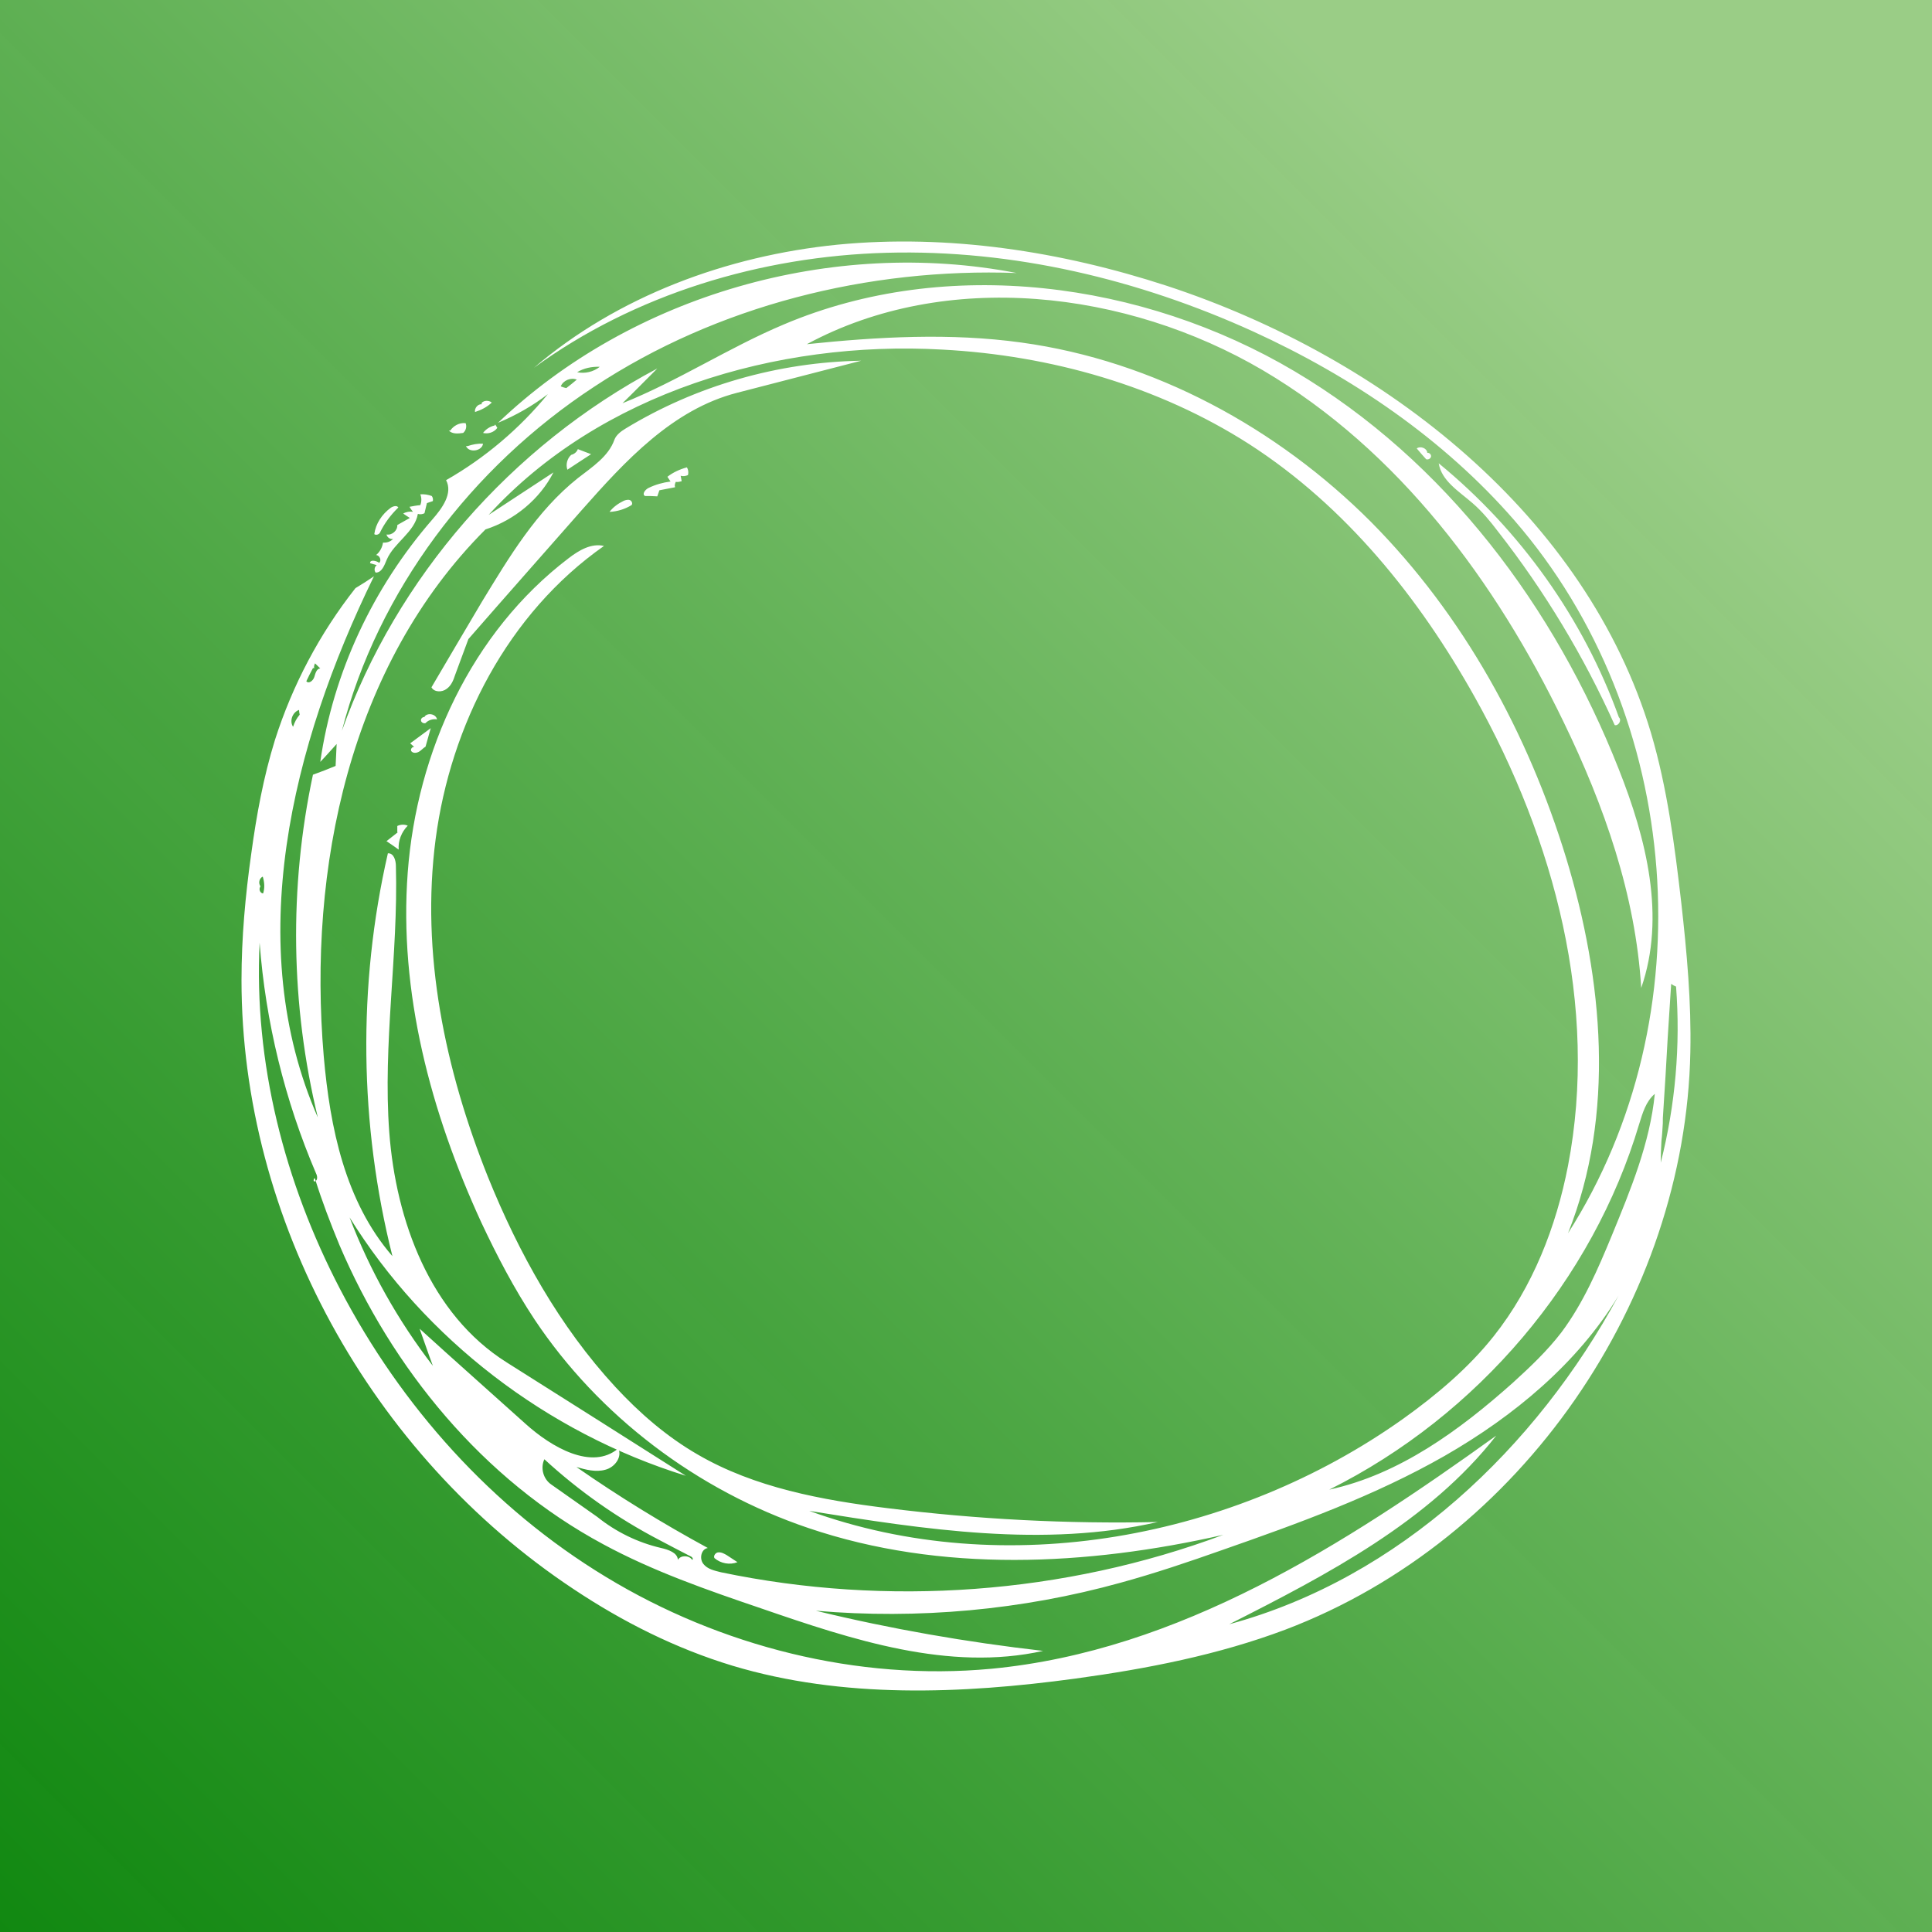 <svg width="512" height="512" viewBox="0 0 512 512" fill="none" xmlns="http://www.w3.org/2000/svg">
<rect x="0" y="0" width="512" height="512" fill="#333333" stroke="none"/>
<rect width="512" height="512" fill="url(#paint0_linear_41_1107)"/>
<path d="M114.616 137.62C117.202 134.67 120.065 130.736 118.218 127.249C128.563 121.348 137.707 113.569 145.189 104.449C141.125 107.578 136.691 110.082 131.98 112.049C167.356 78.251 220.558 62.873 269.419 72.35C230.072 70.92 189.985 81.023 157.473 102.482C124.868 123.851 100.115 156.665 90.601 193.681C105.01 153.178 135.398 118.218 174.191 97.654C171.143 100.694 168.095 103.823 164.955 106.863C179.733 100.962 193.126 92.11 207.812 85.941C250.946 67.701 302.855 74.586 343.034 98.369C383.212 122.152 412.122 161.135 428.933 203.695C436.322 222.293 441.494 242.947 434.937 261.812C433.459 237.224 425.146 213.53 414.339 191.267C396.421 154.161 370.743 119.381 334.629 98.101C298.514 76.91 250.761 71.277 213.816 91.216C232.75 89.249 251.87 88.176 270.62 90.769C305.903 95.597 338.508 113.479 363.262 138.246C387.923 163.102 405.01 194.486 415.078 227.478C424.869 259.756 428.102 295.341 415.54 326.814C452.209 269.412 446.113 189.479 401.316 137.889C382.566 116.341 358.274 99.799 332.042 87.818C301.747 74.049 268.495 66.092 235.059 66.986C201.623 67.88 168.187 77.983 141.494 97.475C163.661 78.52 192.572 67.79 221.944 64.84C251.408 61.979 281.242 66.628 309.228 75.748C367.418 94.882 420.435 137.084 437.523 194.218C441.864 208.881 443.804 224.081 445.559 239.281C447.036 252.424 448.237 265.568 447.96 278.8C446.667 344.16 403.533 407.999 340.632 431.872C322.806 438.578 303.963 442.244 285.029 444.837C254.733 448.949 223.329 450.201 194.142 441.439C179.086 436.879 165.047 429.816 152.024 421.143C98.083 385.378 64 323.059 64 259.756C64 248.49 65.016 237.314 66.586 226.227C67.972 216.034 69.819 205.93 72.867 196.095C77.485 181.611 84.69 167.931 94.203 155.86C95.866 154.877 97.528 153.804 99.099 152.731C77.208 197.526 64.185 250.457 84.228 296.146C77.023 266.372 76.562 235.168 82.935 205.304C84.967 204.589 86.999 203.785 88.939 202.98C89.031 201.013 89.123 199.135 89.216 197.168C87.738 198.777 86.352 200.387 84.874 201.907C88.292 178.213 98.822 155.771 114.616 137.62ZM129.487 136.458C135.213 132.703 140.94 128.947 146.666 125.192C143.064 132.256 136.414 137.799 128.655 140.303C92.633 176.335 81.549 230.071 85.798 279.963C87.461 298.828 91.432 318.409 103.994 332.894C95.219 298.024 94.757 261.186 102.793 226.137C104.363 226.048 104.918 228.015 104.918 229.535C105.564 253.05 101.408 276.565 103.163 300.08C104.918 323.506 113.969 348.273 134.29 361.058C150.176 371.072 165.971 381.087 181.765 391.101C144.819 379.656 112.584 354.8 92.633 322.612C97.99 336.649 105.472 349.971 114.708 361.953C113.507 358.734 112.399 355.426 111.198 352.117C120.527 360.611 129.948 368.927 139.277 377.331C146.112 383.501 156.827 389.759 163.846 383.858C164.955 386.094 162.923 388.865 160.429 389.491C157.935 390.206 155.256 389.491 152.762 388.776C163.939 396.555 175.577 403.707 187.584 410.234C185.829 410.503 185.275 413.006 186.383 414.437C187.492 415.867 189.339 416.225 191.094 416.672C235.152 425.881 282.073 422.484 324.191 406.747C287.984 414.973 249.376 416.851 214.277 404.959C184.628 394.945 158.674 375.185 141.679 349.703C136.229 341.477 131.703 332.805 127.547 323.953C114.154 294.805 105.656 262.975 108.058 231.144C110.459 199.314 124.868 167.573 150.73 147.903C153.409 145.846 156.734 143.879 160.059 144.684C134.567 162.566 119.419 192.161 115.447 222.382C111.475 252.692 117.941 283.45 129.302 311.882C137.43 332 148.237 351.491 163.107 367.585C169.48 374.47 176.685 380.729 184.905 385.468C199.961 394.23 217.787 397.538 235.244 399.684C258.982 402.635 282.904 403.886 306.827 403.35C276.624 410.234 245.035 405.317 214.462 400.399C266.371 419.265 327.239 407.731 371.852 375.99C380.719 369.642 389.124 362.578 395.866 354.084C406.211 341.03 412.4 325.115 415.54 308.932C423.668 266.73 412.03 222.65 390.879 184.829C376.193 158.543 356.704 134.223 331.026 117.682C307.011 102.303 278.471 94.167 249.745 92.647C205.595 90.143 158.859 104.27 129.487 136.458ZM216.217 426.865C236.075 431.693 256.119 435.18 276.439 437.505C251.5 443.048 225.823 434.554 201.716 426.239C187.492 421.411 173.083 416.404 159.875 409.251C127.916 392.084 103.902 362.668 89.954 329.943C87.553 324.132 85.336 318.32 83.489 312.419C83.304 311.704 82.75 313.402 83.489 313.045C84.228 312.777 84.135 311.704 83.766 310.988C75.453 291.586 70.373 270.753 68.803 249.831C67.233 281.483 75.361 313.313 90.139 341.656C106.211 372.503 130.318 399.595 160.613 417.924C190.817 436.253 227.208 445.552 262.676 442.244C312.553 437.505 356.334 409.34 396.513 380.461C378.779 403.171 351.901 417.209 325.762 430.441C370.928 418.192 407.135 383.59 428.933 343.355C418.126 361.237 401.223 375.275 382.843 385.825C364.37 396.376 344.142 403.708 323.914 410.771C315.047 413.9 306.088 416.94 296.944 419.444C270.805 426.686 243.28 429.19 216.217 426.865ZM400.946 366.423C405.565 362.221 410.09 357.929 413.785 353.101C419.604 345.322 423.483 336.292 427.178 327.35C432.166 315.191 437.246 302.941 438.539 289.887C436.137 291.944 435.306 294.984 434.382 297.934C422.098 339.153 391.71 375.096 352.27 394.766C370.836 390.743 386.815 379.03 400.946 366.423ZM175.207 410.234C177.147 410.682 179.548 411.486 179.641 413.364C180.379 412.112 182.596 412.112 183.428 413.364C183.797 413.274 183.52 412.649 183.058 412.47C180.287 411.039 177.516 409.609 174.838 408.178C163.661 402.366 153.409 395.124 144.265 386.719C143.157 389.044 143.988 391.995 146.112 393.425C150.176 396.286 154.24 399.148 158.304 402.009C163.2 405.943 169.019 408.804 175.207 410.234ZM441.956 275.045C441.587 281.661 441.217 288.367 440.756 294.984C440.663 295.878 440.663 296.772 440.663 297.666C440.571 299.275 440.478 300.885 440.294 302.405C440.201 304.372 440.109 306.16 440.109 308.127C443.988 292.927 445.374 277.012 444.173 261.455C443.711 261.276 443.249 261.008 442.88 260.739C442.603 265.478 442.233 270.217 441.956 275.045ZM82.935 177.051C82.288 178.213 81.734 179.375 81.18 180.538C81.826 181.342 83.027 180.359 83.304 179.375C83.581 178.481 83.858 177.229 84.874 177.14C84.413 176.693 83.951 176.246 83.489 175.799C83.304 176.157 83.12 176.693 83.304 177.051M150.084 102.839C151.008 102.124 151.931 101.409 152.855 100.604C151.285 99.978 149.253 100.783 148.606 102.392C149.068 102.571 149.53 102.75 150.084 102.839ZM152.947 98.637C154.979 99.084 157.288 98.548 158.951 97.207C156.826 97.117 154.702 97.564 152.947 98.637ZM79.425 189.389C79.332 188.942 79.24 188.495 79.24 188.138C77.485 188.763 76.654 191.088 77.67 192.608C78.039 191.446 78.594 190.373 79.425 189.389ZM68.988 234.989C68.526 235.615 68.895 236.688 69.727 236.777C70.188 235.347 70.096 233.827 69.634 232.307C68.711 232.754 68.433 234.005 68.988 234.81M131.241 112.496C131.426 112.764 131.611 113.122 131.796 113.39C130.964 114.552 129.394 115.089 128.009 114.731C128.748 113.748 129.856 113.032 131.057 112.764M123.945 118.218C125.238 117.771 126.623 117.503 128.009 117.592C127.732 119.559 124.314 120.096 123.483 118.218M119.326 114.105C120.158 112.854 121.728 111.959 123.39 112.138C123.76 113.032 123.483 114.105 122.744 114.731C121.451 114.91 119.881 115.089 118.957 114.105M378.225 120.006C378.779 119.917 379.333 120.453 379.241 120.99C379.148 121.526 378.502 121.884 377.948 121.705C377.116 120.811 376.285 119.828 375.454 118.844C376.377 118.129 378.04 118.755 378.225 119.828M127.639 106.774C128.286 106.058 129.579 106.058 130.318 106.684C129.117 107.846 127.547 108.651 125.884 109.188C125.7 108.204 126.623 107.042 127.639 107.131M112.491 189.926C113.323 188.763 115.539 189.21 115.817 190.641C114.708 190.462 113.507 190.82 112.769 191.625C112.307 191.803 111.568 191.446 111.568 190.909C111.475 190.462 112.03 189.926 112.584 190.015M165.324 132.703C165.786 132.524 166.432 132.345 166.894 132.524C167.448 132.703 167.726 133.507 167.356 133.865C165.601 134.938 163.569 135.564 161.537 135.653C162.461 134.402 163.846 133.418 165.324 132.703ZM192.572 412.112C193.495 412.738 194.511 413.364 195.435 413.99C193.403 414.794 191.001 414.347 189.339 412.917C188.969 412.291 189.708 411.397 190.355 411.397C191.186 411.307 191.925 411.754 192.572 412.112ZM150.361 124.477C149.899 123.136 150.269 121.526 151.377 120.543C152.116 120.364 152.855 119.828 153.132 119.023C154.333 119.47 155.441 119.917 156.642 120.364C154.61 121.705 152.485 123.046 150.361 124.477ZM105.287 220.504C105.287 219.968 105.287 219.431 105.287 218.895C106.211 218.448 107.227 218.448 108.058 218.806C106.395 220.504 105.472 222.829 105.656 225.154C104.64 224.438 103.532 223.634 102.424 222.918C103.347 222.203 104.363 221.398 105.379 220.594M99.191 141.554C99.56 138.783 101.223 136.279 103.532 134.58C104.179 134.133 105.195 133.865 105.564 134.491C103.532 136.458 101.87 138.693 100.669 141.197C100.392 141.644 99.653 141.912 99.191 141.554ZM108.705 196.989C110.552 195.648 112.307 194.307 114.154 192.966C113.692 194.665 113.23 196.185 112.769 197.883C112.122 198.241 111.66 198.867 111.014 199.225C110.367 199.582 109.443 199.672 108.982 199.046C108.612 198.42 109.628 197.526 109.998 198.152C109.628 197.794 109.166 197.436 108.705 196.989ZM179.086 127.696C178.902 128.143 178.717 128.59 178.902 129.126C177.424 129.395 176.038 129.663 174.745 129.931C174.561 130.467 174.376 131.004 174.191 131.54C173.083 131.451 171.974 131.451 170.958 131.451C170.035 131.004 170.958 129.752 171.882 129.305C173.729 128.411 175.669 127.875 177.701 127.606C177.424 127.159 177.147 126.802 176.87 126.355C178.347 125.192 180.102 124.388 182.042 123.851C182.412 124.477 182.504 125.192 182.319 125.908C181.673 126.176 181.026 126.265 180.38 126.086C180.472 126.533 180.564 126.98 180.657 127.517C180.01 127.696 179.548 127.785 179.086 127.696ZM106.857 136.1C107.596 135.653 108.612 135.474 109.443 135.653C109.074 135.206 108.797 134.759 108.52 134.312C109.443 134.133 110.367 133.954 111.383 133.865C111.753 132.971 111.753 131.898 111.383 131.004C112.399 130.915 113.507 131.093 114.431 131.451C114.708 131.809 114.801 132.345 114.708 132.792C114.246 132.971 113.692 133.15 113.138 133.329C112.953 134.223 112.676 135.117 112.491 136.011C112.03 136.279 111.291 136.369 110.737 136.19C109.905 141.018 104.456 143.79 102.516 148.26C101.87 149.78 101.223 151.747 99.56 151.747C99.099 151.211 99.191 150.227 99.838 149.78C99.191 149.601 98.637 149.423 98.083 149.244C97.99 148.26 99.653 148.528 100.484 149.154C101.223 148.528 100.576 147.098 99.653 147.098C100.669 146.293 101.315 145.041 101.5 143.79C102.516 143.879 103.532 143.521 104.179 142.806C103.44 142.985 102.608 142.449 102.424 141.644C103.902 141.912 105.379 140.571 105.287 139.14C106.395 138.514 107.504 137.889 108.612 137.263C108.15 136.994 107.504 136.547 106.857 136.1ZM396.975 140.839C394.943 138.157 392.818 135.564 390.232 133.329C386.63 130.199 382.012 127.428 381.273 122.778C402.978 140.571 419.696 164.086 429.025 190.105C429.857 190.82 428.933 192.429 427.917 192.161C419.789 174.011 409.352 156.665 396.975 140.839ZM153.132 126.712C156.919 123.762 161.26 120.99 162.83 116.519C163.292 115.268 164.585 114.284 165.786 113.569C184.444 102.214 206.242 95.955 228.224 95.597C217.233 98.458 206.334 101.23 195.343 104.091C178.255 108.472 165.694 122.152 154.148 135.206C144.173 146.561 134.105 157.917 124.129 169.361C122.929 172.491 121.82 175.709 120.62 178.839C120.158 180.269 119.604 181.7 118.31 182.594C117.11 183.488 115.078 183.488 114.339 182.147C118.772 174.637 123.206 167.037 127.732 159.437C134.936 147.634 142.141 135.474 153.132 126.712Z" fill="white"/>
<defs>
<linearGradient id="paint0_linear_41_1107" x1="512" y1="0" x2="0" y2="512" gradientUnits="userSpaceOnUse">
<stop offset="0.172" stop-color="#B7F99E" stop-opacity="0.78"/>
<stop offset="1" stop-color="#00B200" stop-opacity="0.67"/>
</linearGradient>
</defs>
</svg>
